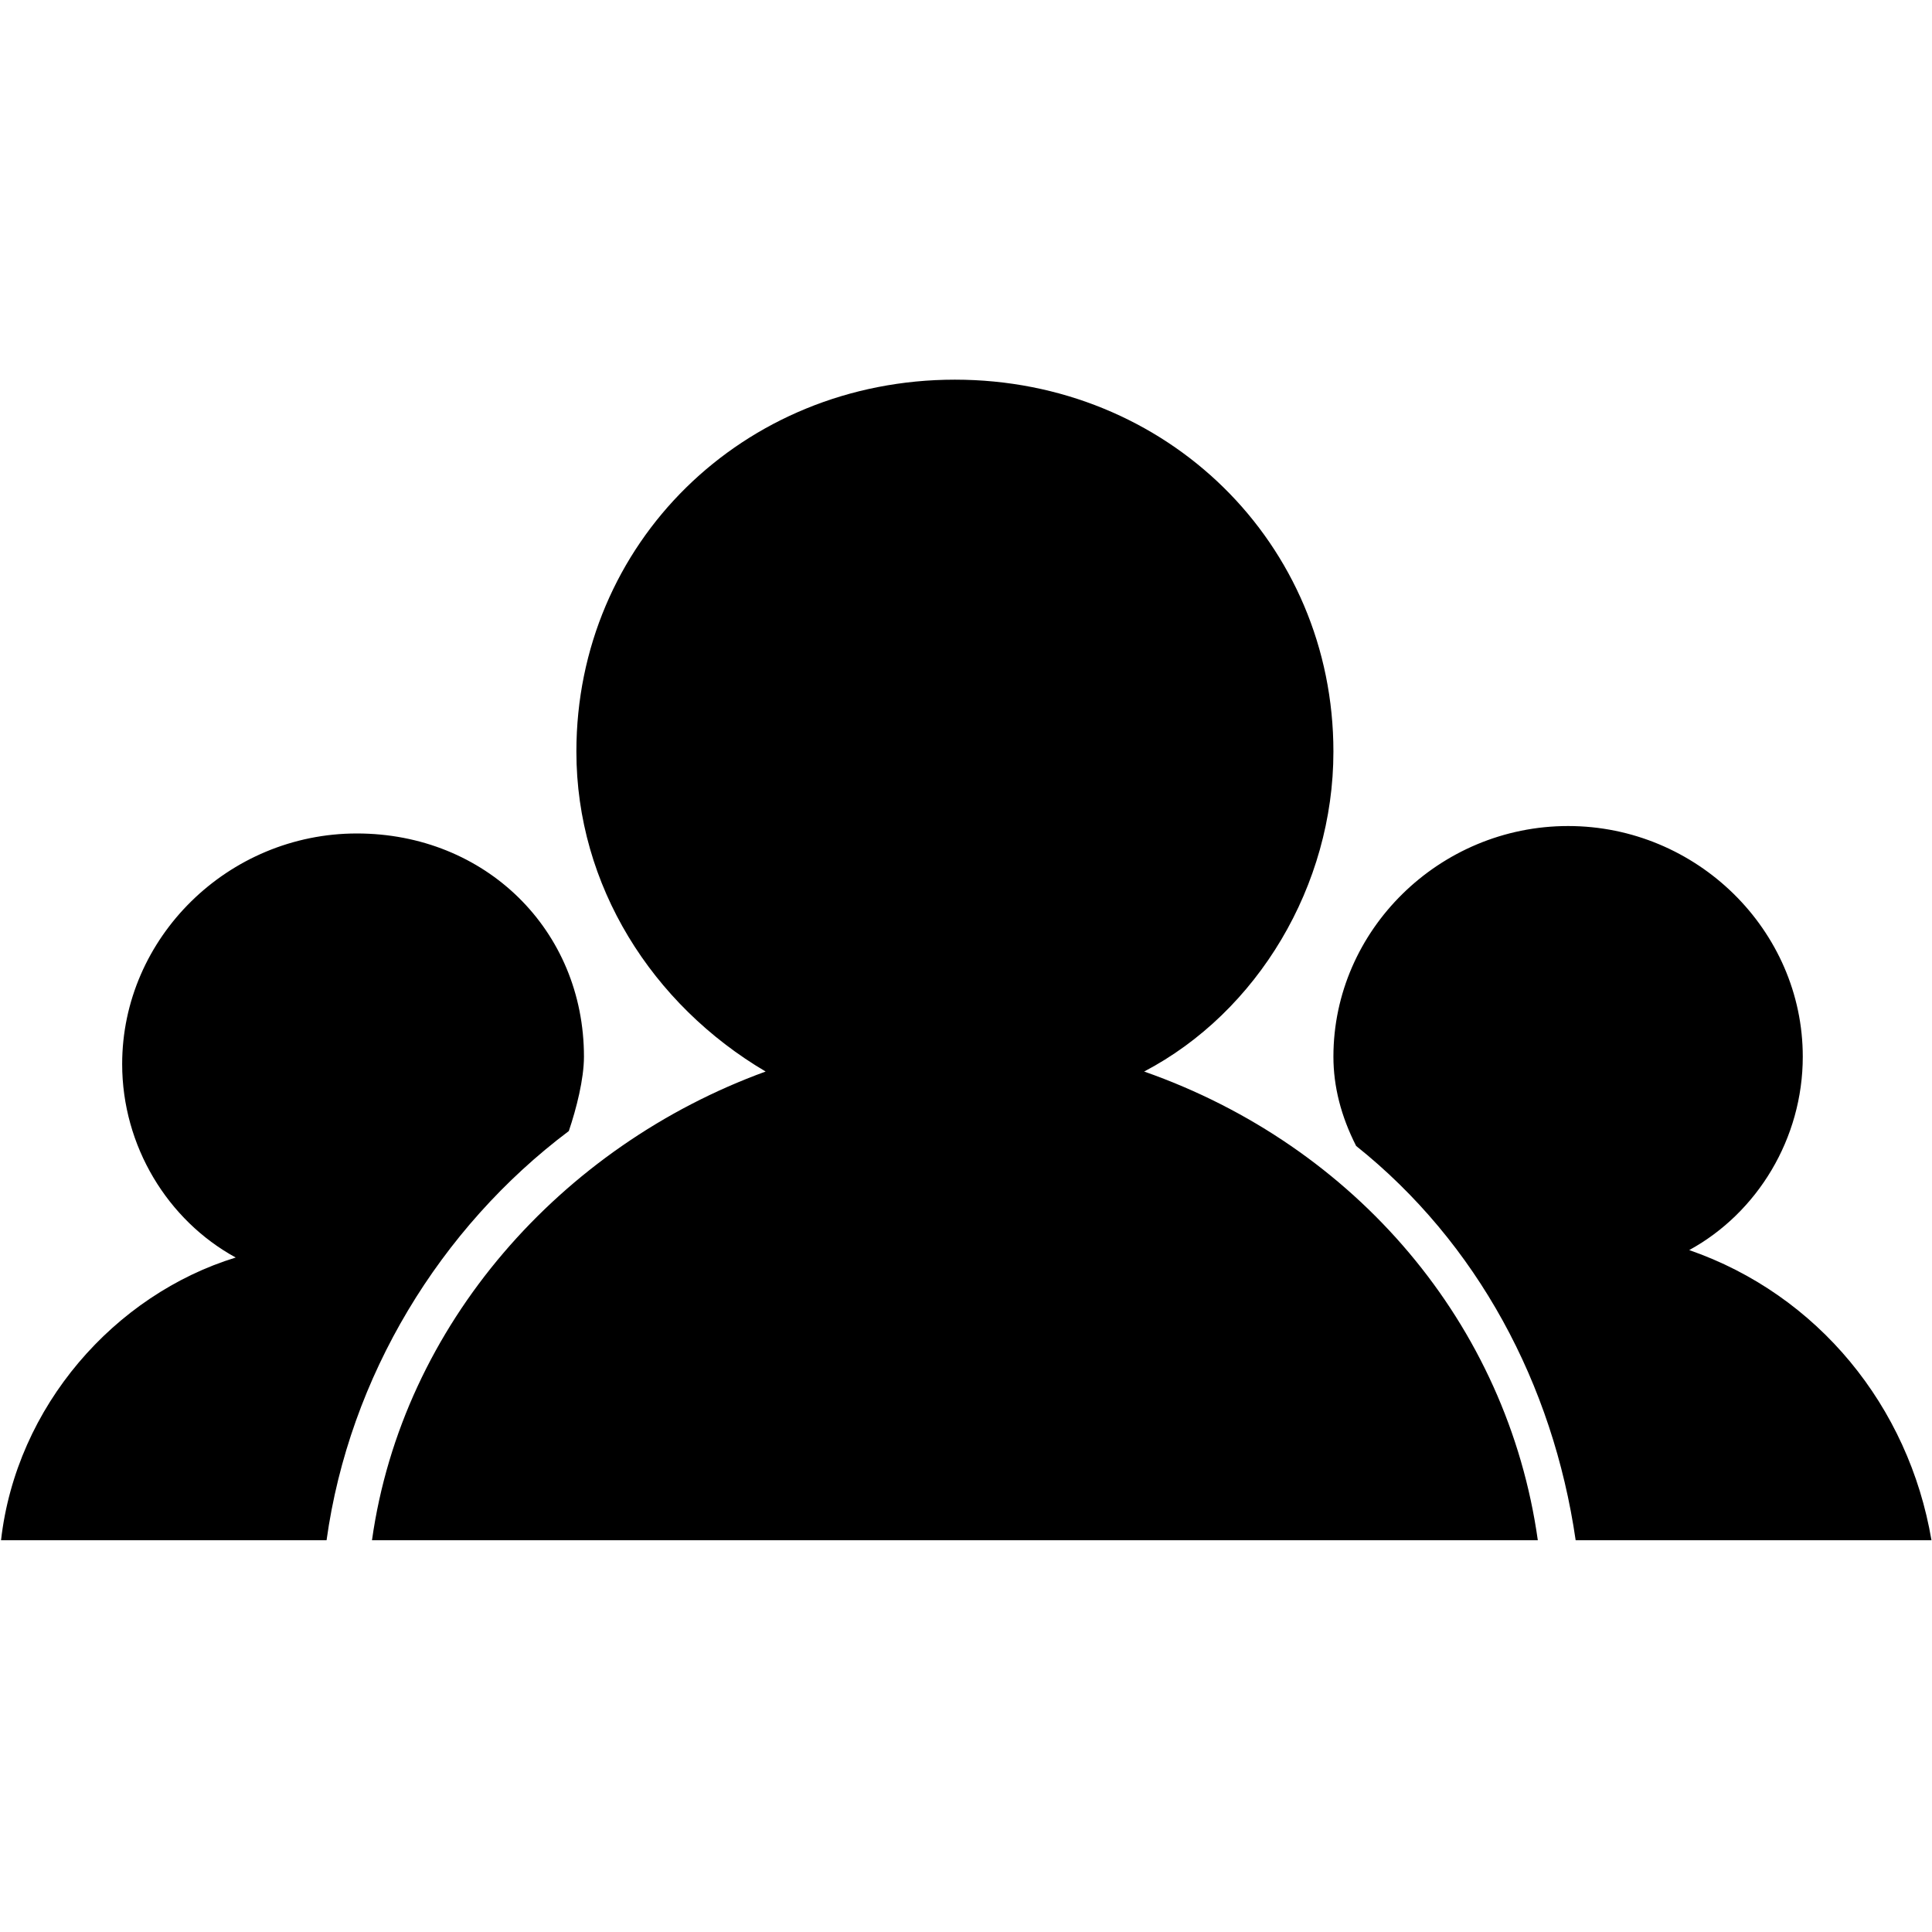 <svg t="1576153419201" class="icon" viewBox="0 0 1677 1024" version="1.1" xmlns="http://www.w3.org/2000/svg" p-id="6318" width="200" height="200"><path d="M1676.541 1010.428 1367.697 1010.428C1347.986 874.821 1282.272 752.126 1177.133 668.176 1163.99 642.345 1157.422 616.517 1157.422 590.688 1157.422 480.909 1249.417 390.505 1361.127 390.505 1472.838 390.505 1564.832 480.909 1564.832 590.688 1564.832 661.72 1525.404 726.295 1466.265 758.584 1577.975 797.33 1656.828 894.191 1676.539 1010.431L1676.541 1010.428ZM506.88 590.688C506.88 610.058 500.309 635.889 493.738 655.266 382.027 739.214 303.174 868.364 283.463 1010.429L0.905 1010.429C14.047 894.194 99.472 797.33 204.61 765.043 145.469 732.756 106.042 668.18 106.042 597.147 106.042 487.368 198.036 396.964 309.747 396.964 421.457 396.964 506.88 480.912 506.88 590.689L506.88 590.688ZM1334.843 1010.428 322.888 1010.428C349.174 823.158 487.166 668.176 664.587 603.603 566.02 545.485 500.309 442.165 500.309 325.93 500.309 145.119 644.875 3.056 828.864 3.056 1012.853 3.056 1157.419 145.122 1157.419 325.93 1157.419 442.165 1091.705 551.944 993.141 603.603 1177.133 668.181 1308.558 823.16 1334.84 1010.428L1334.843 1010.428Z" p-id="6319"></path></svg>
